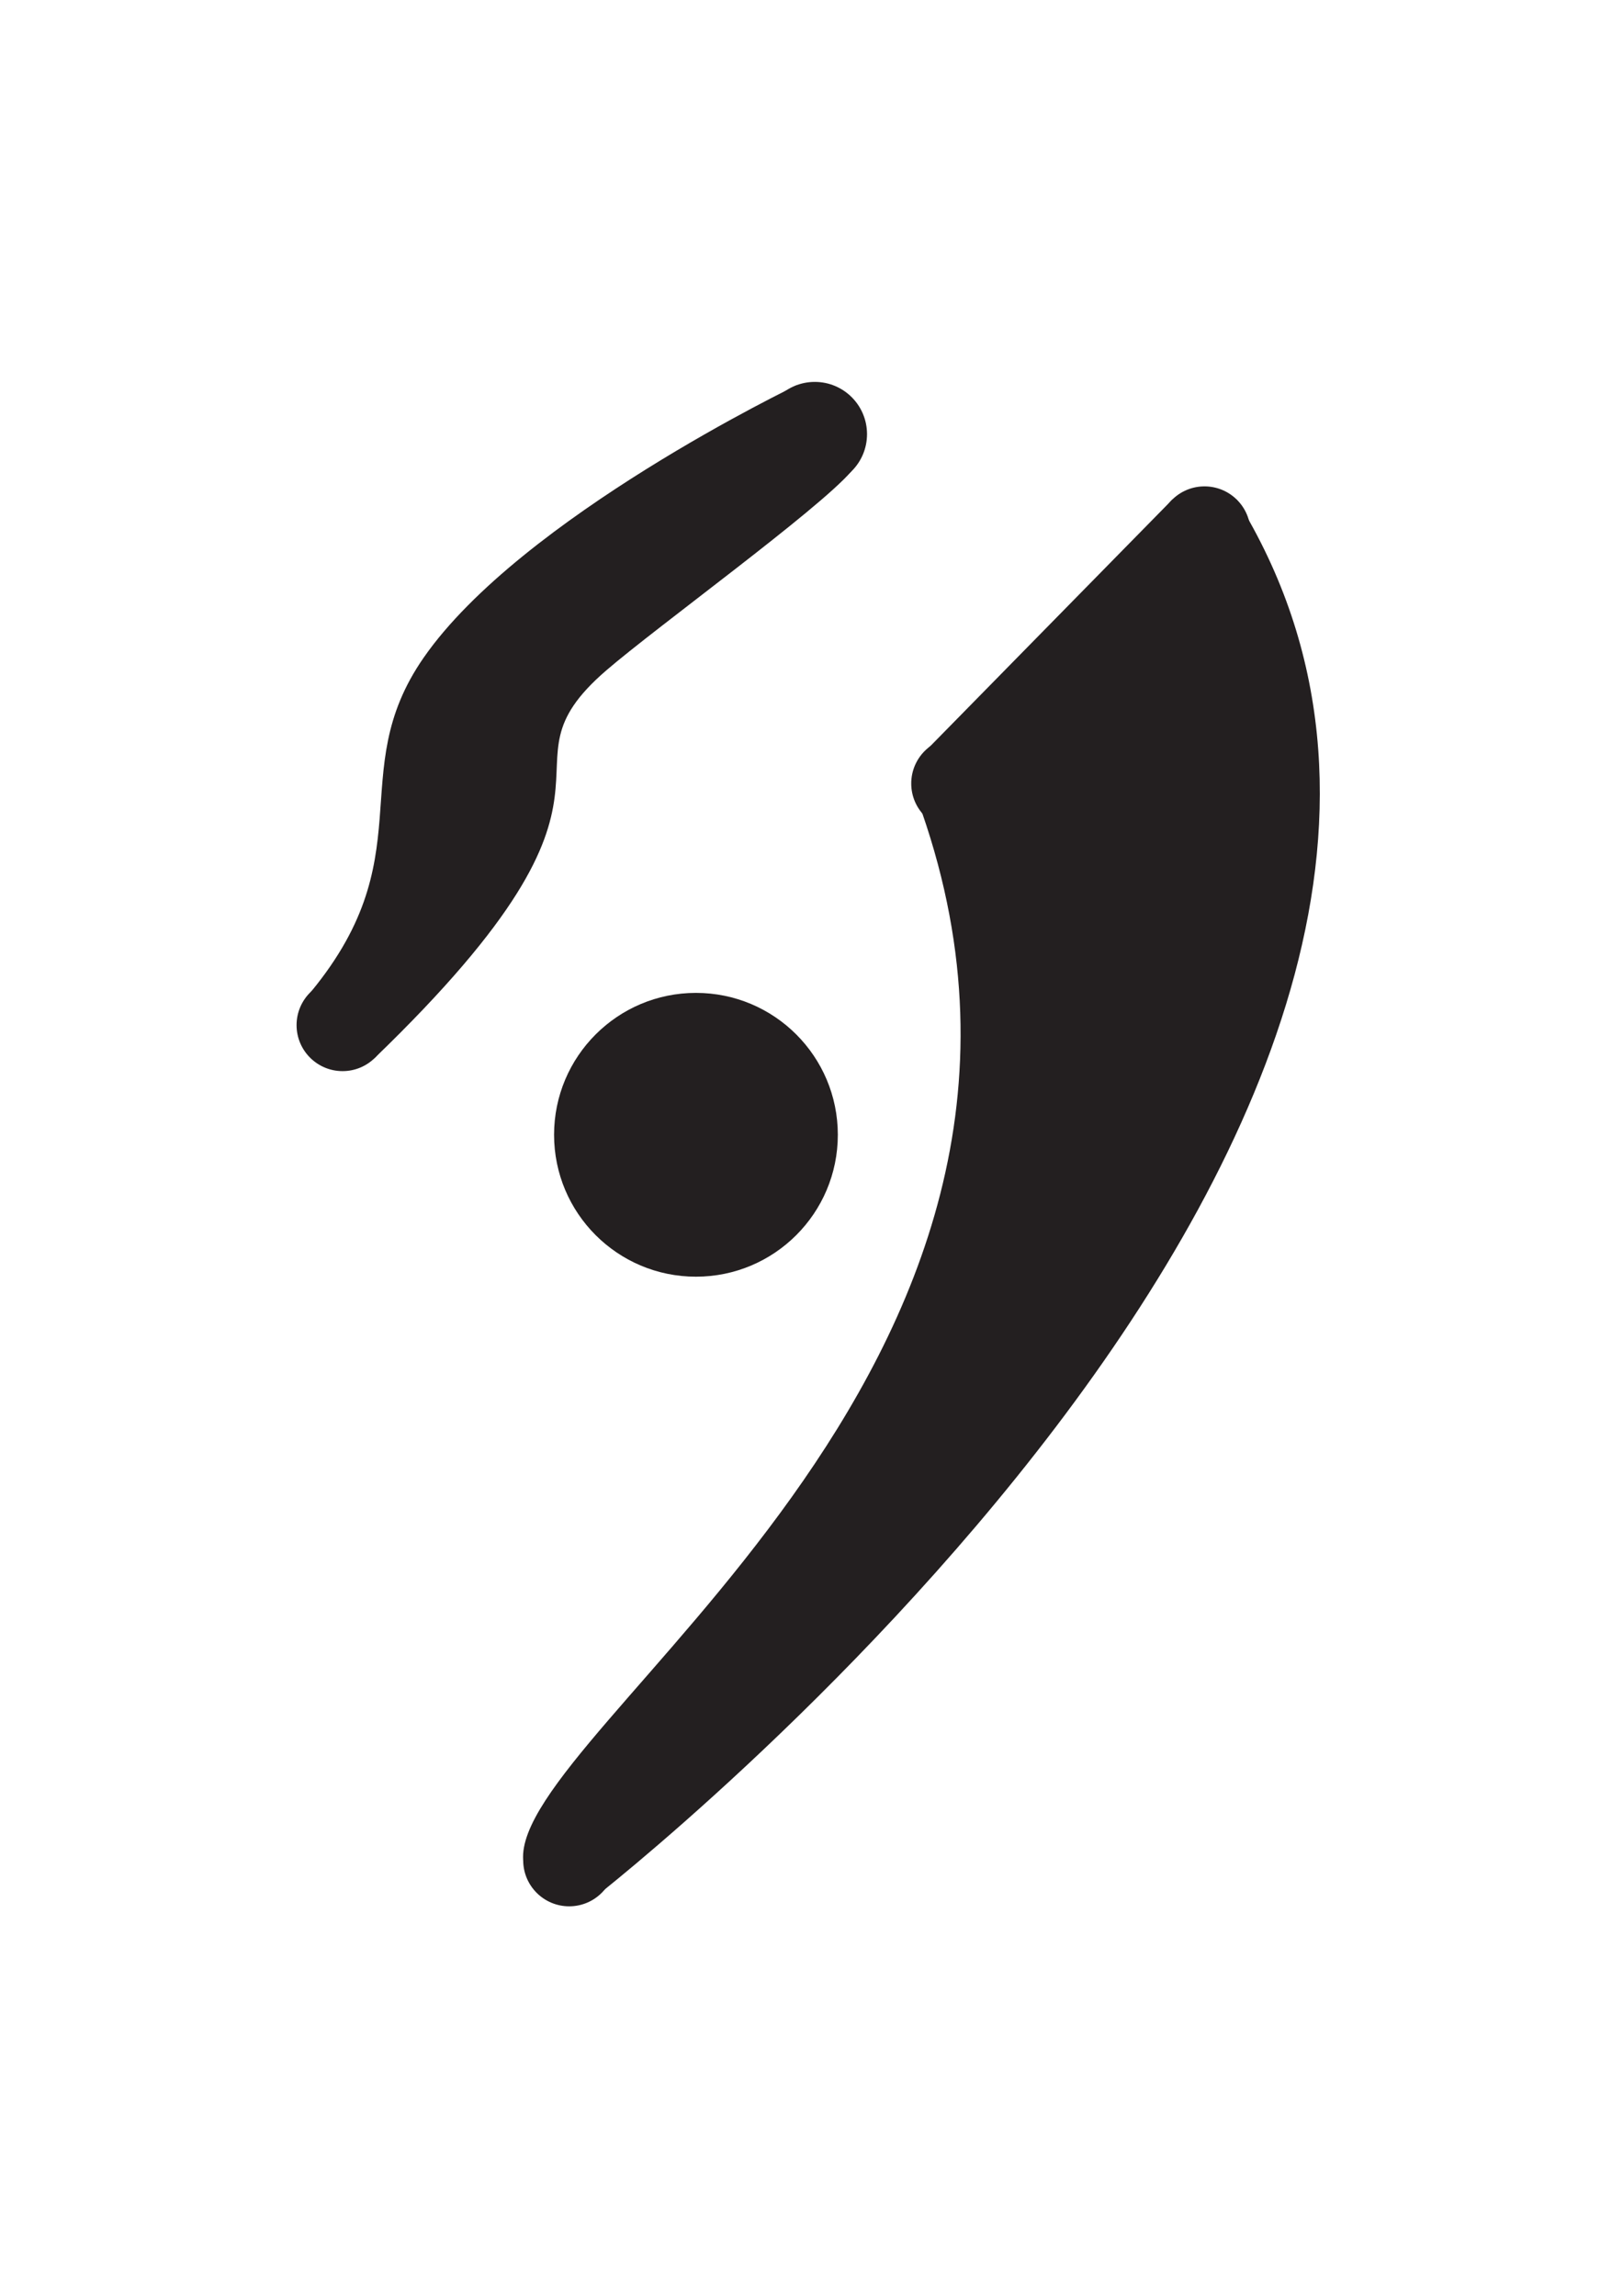 <?xml version="1.0" encoding="UTF-8" standalone="no"?>
<!-- Created with Inkscape (http://www.inkscape.org/) -->

<svg
   xmlns:dc="http://purl.org/dc/elements/1.1/"
   xmlns:cc="http://creativecommons.org/ns#"
   xmlns:rdf="http://www.w3.org/1999/02/22-rdf-syntax-ns#"
   xmlns:svg="http://www.w3.org/2000/svg"
   xmlns="http://www.w3.org/2000/svg"
   xmlns:sodipodi="http://sodipodi.sourceforge.net/DTD/sodipodi-0.dtd"
   xmlns:inkscape="http://www.inkscape.org/namespaces/inkscape"
   version="1.1"
   id="svg188"
   xml:space="preserve"
   width="793.701"
   height="1122.52"
   viewBox="0 0 793.701 1122.52"
   sodipodi:docname="OREILLE.svg"
   inkscape:version="0.92.3 (2405546, 2018-03-11)"><defs
     id="defs192"><clipPath
       clipPathUnits="userSpaceOnUse"
       id="clipPath204"><path
         d="M 0,841.89 H 595.276 V 0 H 0 Z"
         id="path202"
         inkscape:connector-curvature="0" /></clipPath></defs><sodipodi:namedview
     pagecolor="#ffffff"
     bordercolor="#666666"
     borderopacity="1"
     objecttolerance="10"
     gridtolerance="10"
     guidetolerance="10"
     inkscape:pageopacity="0"
     inkscape:pageshadow="2"
     inkscape:window-width="640"
     inkscape:window-height="480"
     id="namedview190"
     showgrid="false"
     inkscape:zoom="0.21024124"
     inkscape:cx="396.85068"
     inkscape:cy="561.26001"
     inkscape:window-x="0"
     inkscape:window-y="0"
     inkscape:window-maximized="0"
     inkscape:current-layer="g196" /><g
     id="g196"
     inkscape:groupmode="layer"
     inkscape:label="OREILLE"
     transform="matrix(1.333,0,0,-1.333,0,1122.52)"><g
       id="g198"><g
         id="g200"
         clip-path="url(#clipPath204)"><g
           id="g206"
           transform="translate(307.37,425.862)"><path
             d="m 0,0 c 0,-28.746 -23.303,-52.049 -52.049,-52.049 -28.746,0 -52.049,23.303 -52.049,52.049 0,28.746 23.303,52.049 52.049,52.049 C -23.303,52.049 0,28.746 0,0"
             style="fill:#231f20;fill-opacity:1;fill-rule:nonzero;stroke:none"
             id="path208"
             inkscape:connector-curvature="0" /></g><g
           id="g210"
           transform="translate(368.047,554.712)"><path
             d="m 0,0 c 0,-9.318 -7.554,-16.873 -16.873,-16.873 -9.318,0 -16.872,7.555 -16.872,16.873 0,9.319 7.554,16.873 16.872,16.873 C -7.554,16.873 0,9.319 0,0"
             style="fill:#231f20;fill-opacity:1;fill-rule:nonzero;stroke:none"
             id="path212"
             inkscape:connector-curvature="0" /></g><g
           id="g214"
           transform="translate(225.69,159.739)"><path
             d="m 0,0 c 0,-9.318 -7.554,-16.873 -16.873,-16.873 -9.318,0 -16.873,7.555 -16.873,16.873 0,9.318 7.555,16.873 16.873,16.873 C -7.554,16.873 0,9.318 0,0"
             style="fill:#231f20;fill-opacity:1;fill-rule:nonzero;stroke:none"
             id="path216"
             inkscape:connector-curvature="0" /></g><g
           id="g218"
           transform="translate(142.549,466.087)"><path
             d="m 0,0 c 0,-9.318 -7.554,-16.873 -16.873,-16.873 -9.319,0 -16.873,7.555 -16.873,16.873 0,9.319 7.554,16.873 16.873,16.873 C -7.554,16.873 0,9.319 0,0"
             style="fill:#231f20;fill-opacity:1;fill-rule:nonzero;stroke:none"
             id="path220"
             inkscape:connector-curvature="0" /></g><g
           id="g222"
           transform="translate(318.082,682.859)"><path
             d="m 0,0 c 0,-10.581 -8.578,-19.159 -19.159,-19.159 -10.581,0 -19.159,8.578 -19.159,19.159 0,10.581 8.578,19.159 19.159,19.159 C -8.578,19.159 0,10.581 0,0"
             style="fill:#231f20;fill-opacity:1;fill-rule:nonzero;stroke:none"
             id="path224"
             inkscape:connector-curvature="0" /></g><g
           id="g226"
           transform="translate(458.766,646.826)"><path
             d="m 0,0 c 0,-9.318 -7.555,-16.873 -16.873,-16.873 -9.318,0 -16.873,7.555 -16.873,16.873 0,9.319 7.555,16.873 16.873,16.873 C -7.555,16.873 0,9.319 0,0"
             style="fill:#231f20;fill-opacity:1;fill-rule:nonzero;stroke:none"
             id="path228"
             inkscape:connector-curvature="0" /></g><g
           id="g230"
           transform="translate(292.289,700.779)"><path
             d="m 0,0 20.076,-31.524 c -12.045,-14.091 -71.525,-57.15 -90.006,-73.11 -44.093,-38.08 21.979,-39.062 -85.011,-142.22 l -25.209,22.07 c 44.401,51.813 13.537,82.018 43.284,124.868 C -101.146,-48.462 0,0 0,0"
             style="fill:#231f20;fill-opacity:1;fill-rule:nonzero;stroke:none"
             id="path232"
             inkscape:connector-curvature="0" /></g><g
           id="g234"
           transform="translate(191.943,159.739)"><path
             d="m 0,0 c -3.819,48.144 217.708,178.903 146.263,384.491 v 21.044 l 91.899,93.606 h 23.574 C 399.599,276.231 25.675,-14.054 25.675,-14.054 Z"
             style="fill:#231f20;fill-opacity:1;fill-rule:nonzero;stroke:none"
             id="path236"
             inkscape:connector-curvature="0" /></g></g></g></g></svg>